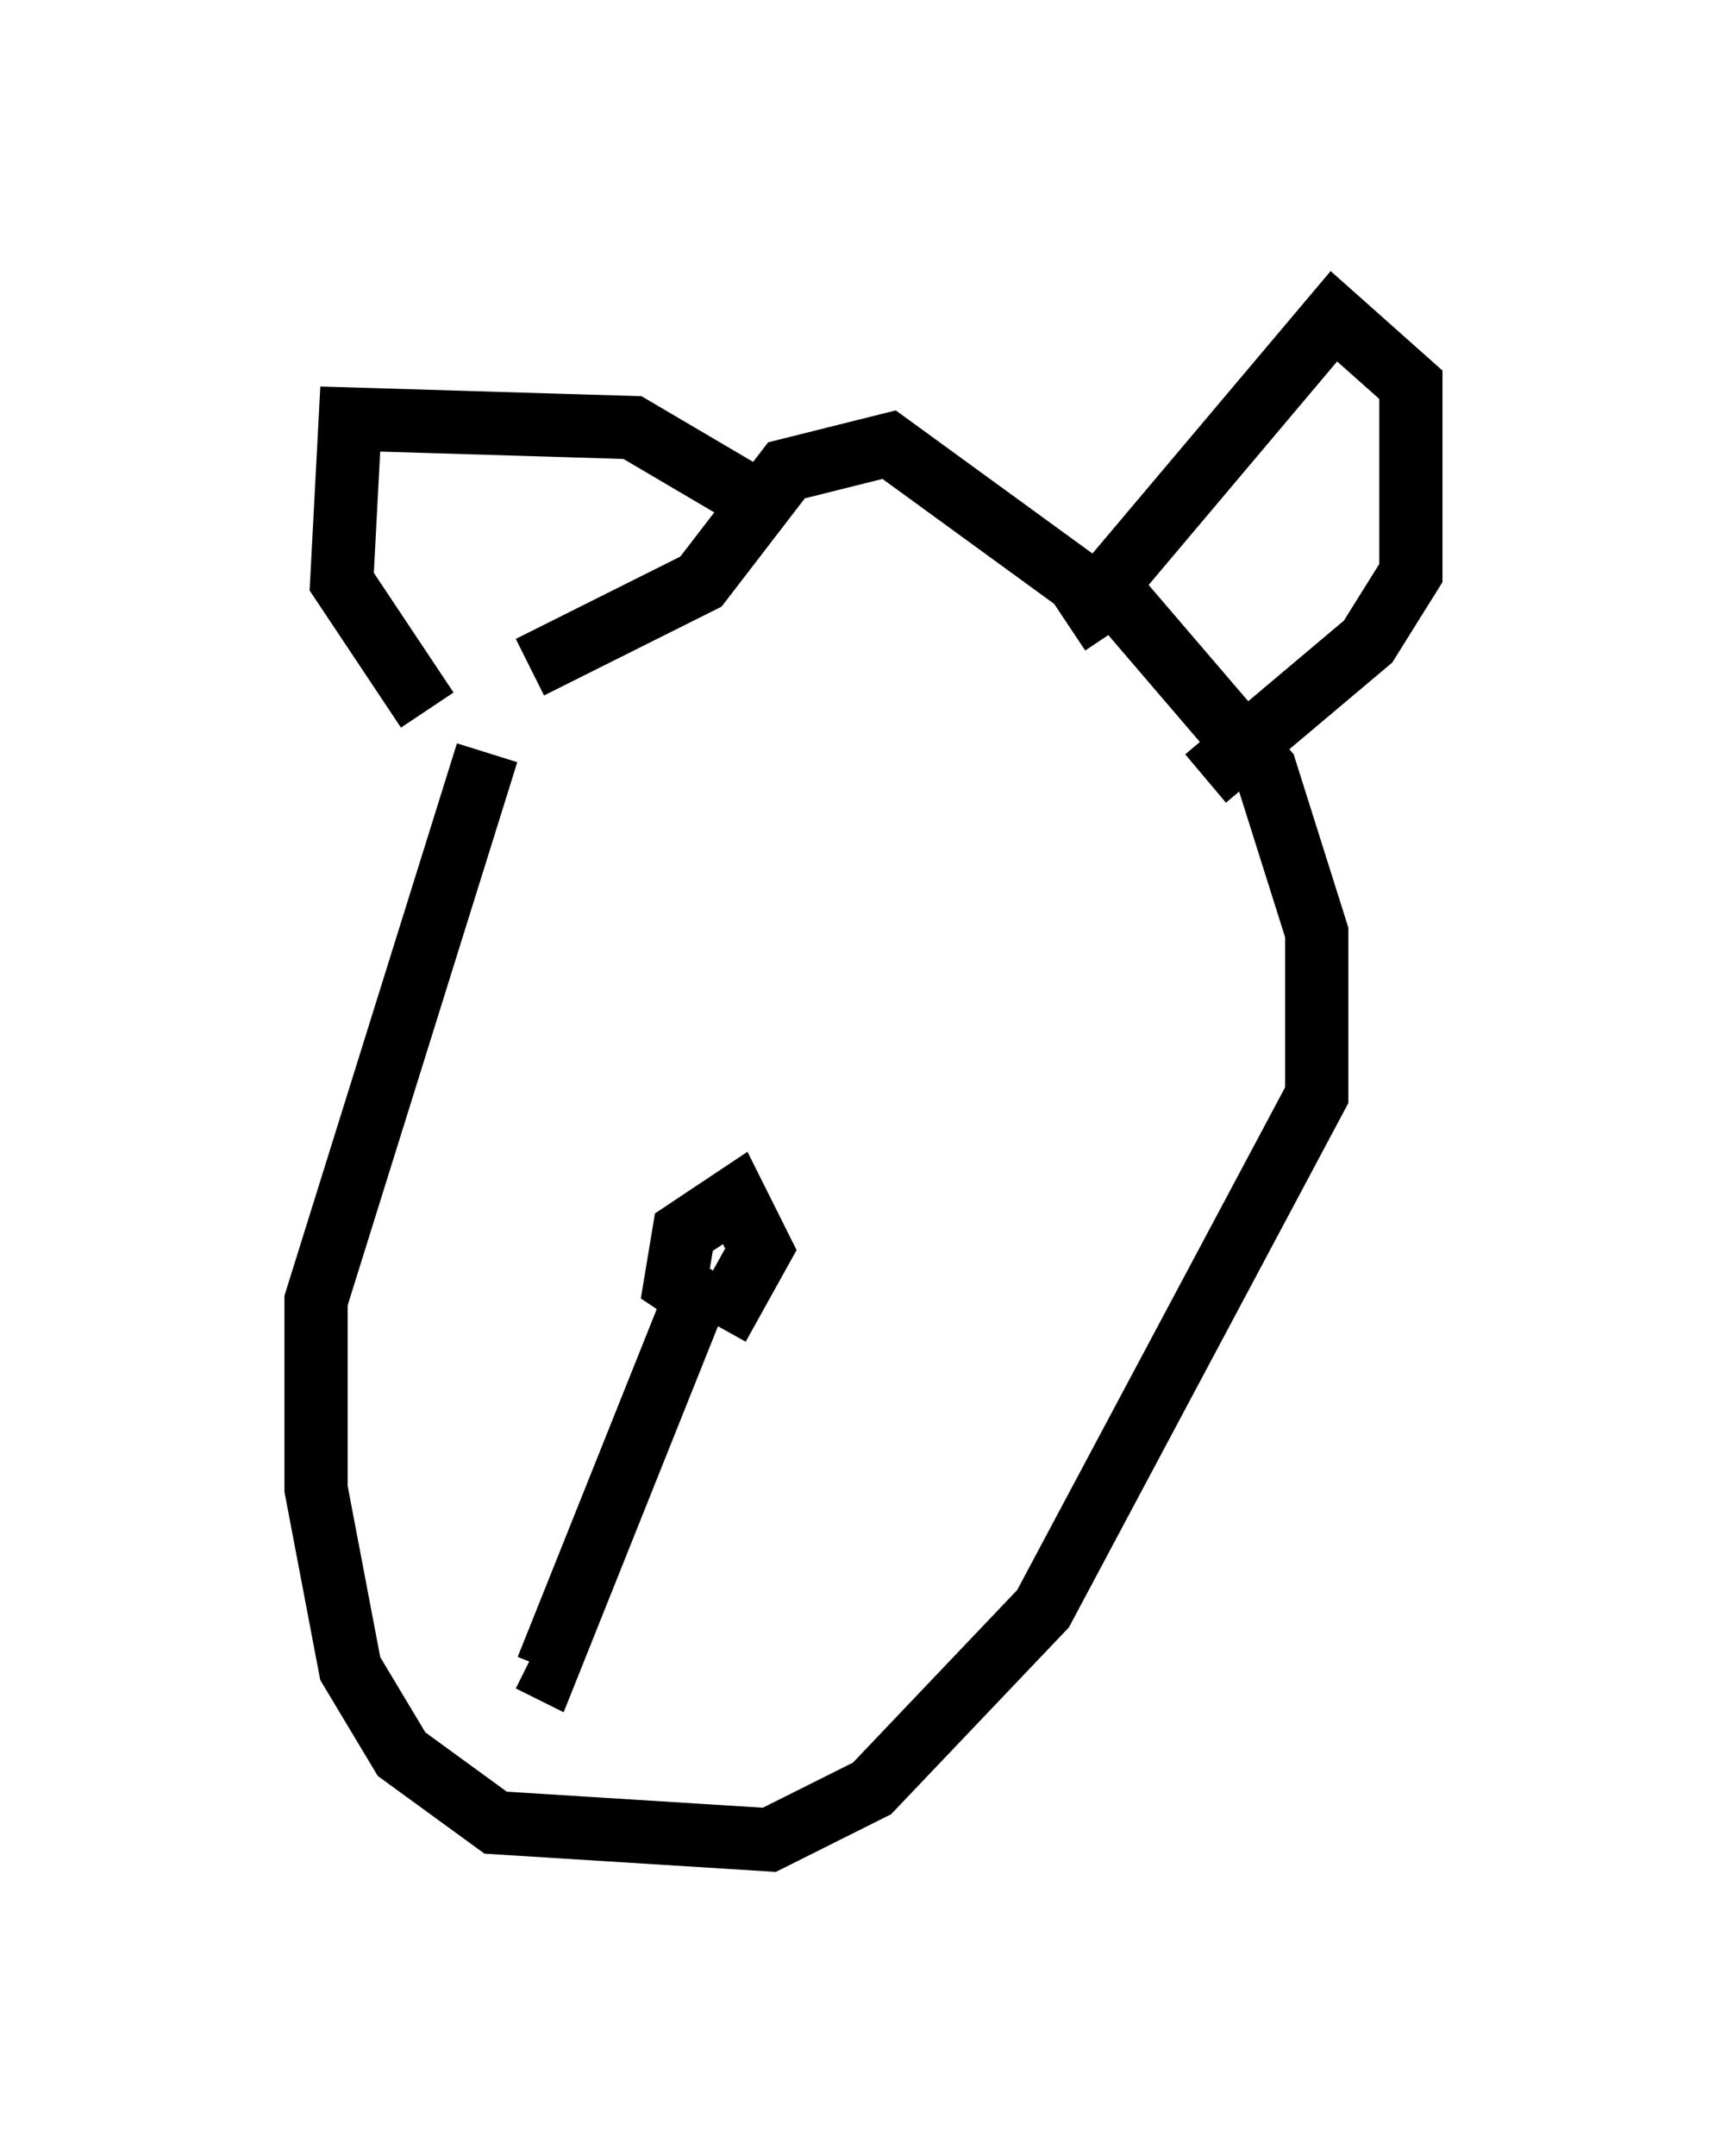 <?xml version="1.0" encoding="utf-8" ?>
<svg baseProfile="full" height="34.086" version="1.1" width="27.321" xmlns="http://www.w3.org/2000/svg" xmlns:ev="http://www.w3.org/2001/xml-events" xmlns:xlink="http://www.w3.org/1999/xlink"><defs /><rect fill="white" height="34.086" width="27.321" x="0" y="0" /><path d="M17.449, 10.819 m0.135, -0.812 l-0.541, -0.812 -2.977, -2.165 l-1.624, 0.406 -1.353, 1.759 l-2.706, 1.353 m-0.677, 1.353 l-2.706, 8.66 0.0, 2.977 l0.541, 2.842 0.812, 1.353 l1.488, 1.083 4.33, 0.271 l1.624, -0.812 2.706, -2.842 l4.33, -8.119 0.0, -2.571 l-0.812, -2.571 -2.436, -2.842 m-0.135, 0.0 l3.654, -4.33 1.218, 1.083 l0.0, 2.977 -0.677, 1.083 l-2.571, 2.165 m-6.766, -4.195 l-2.3, -1.353 -4.465, -0.135 l-0.135, 2.571 1.353, 2.03 m4.601, 9.743 l0.677, -1.218 -0.406, -0.812 l-0.812, 0.541 -0.135, 0.812 l0.406, 0.271 m0.0, -0.271 l-2.436, 6.089 -0.271, -0.135 " fill="none" stroke="black" stroke-width="1" /></svg>